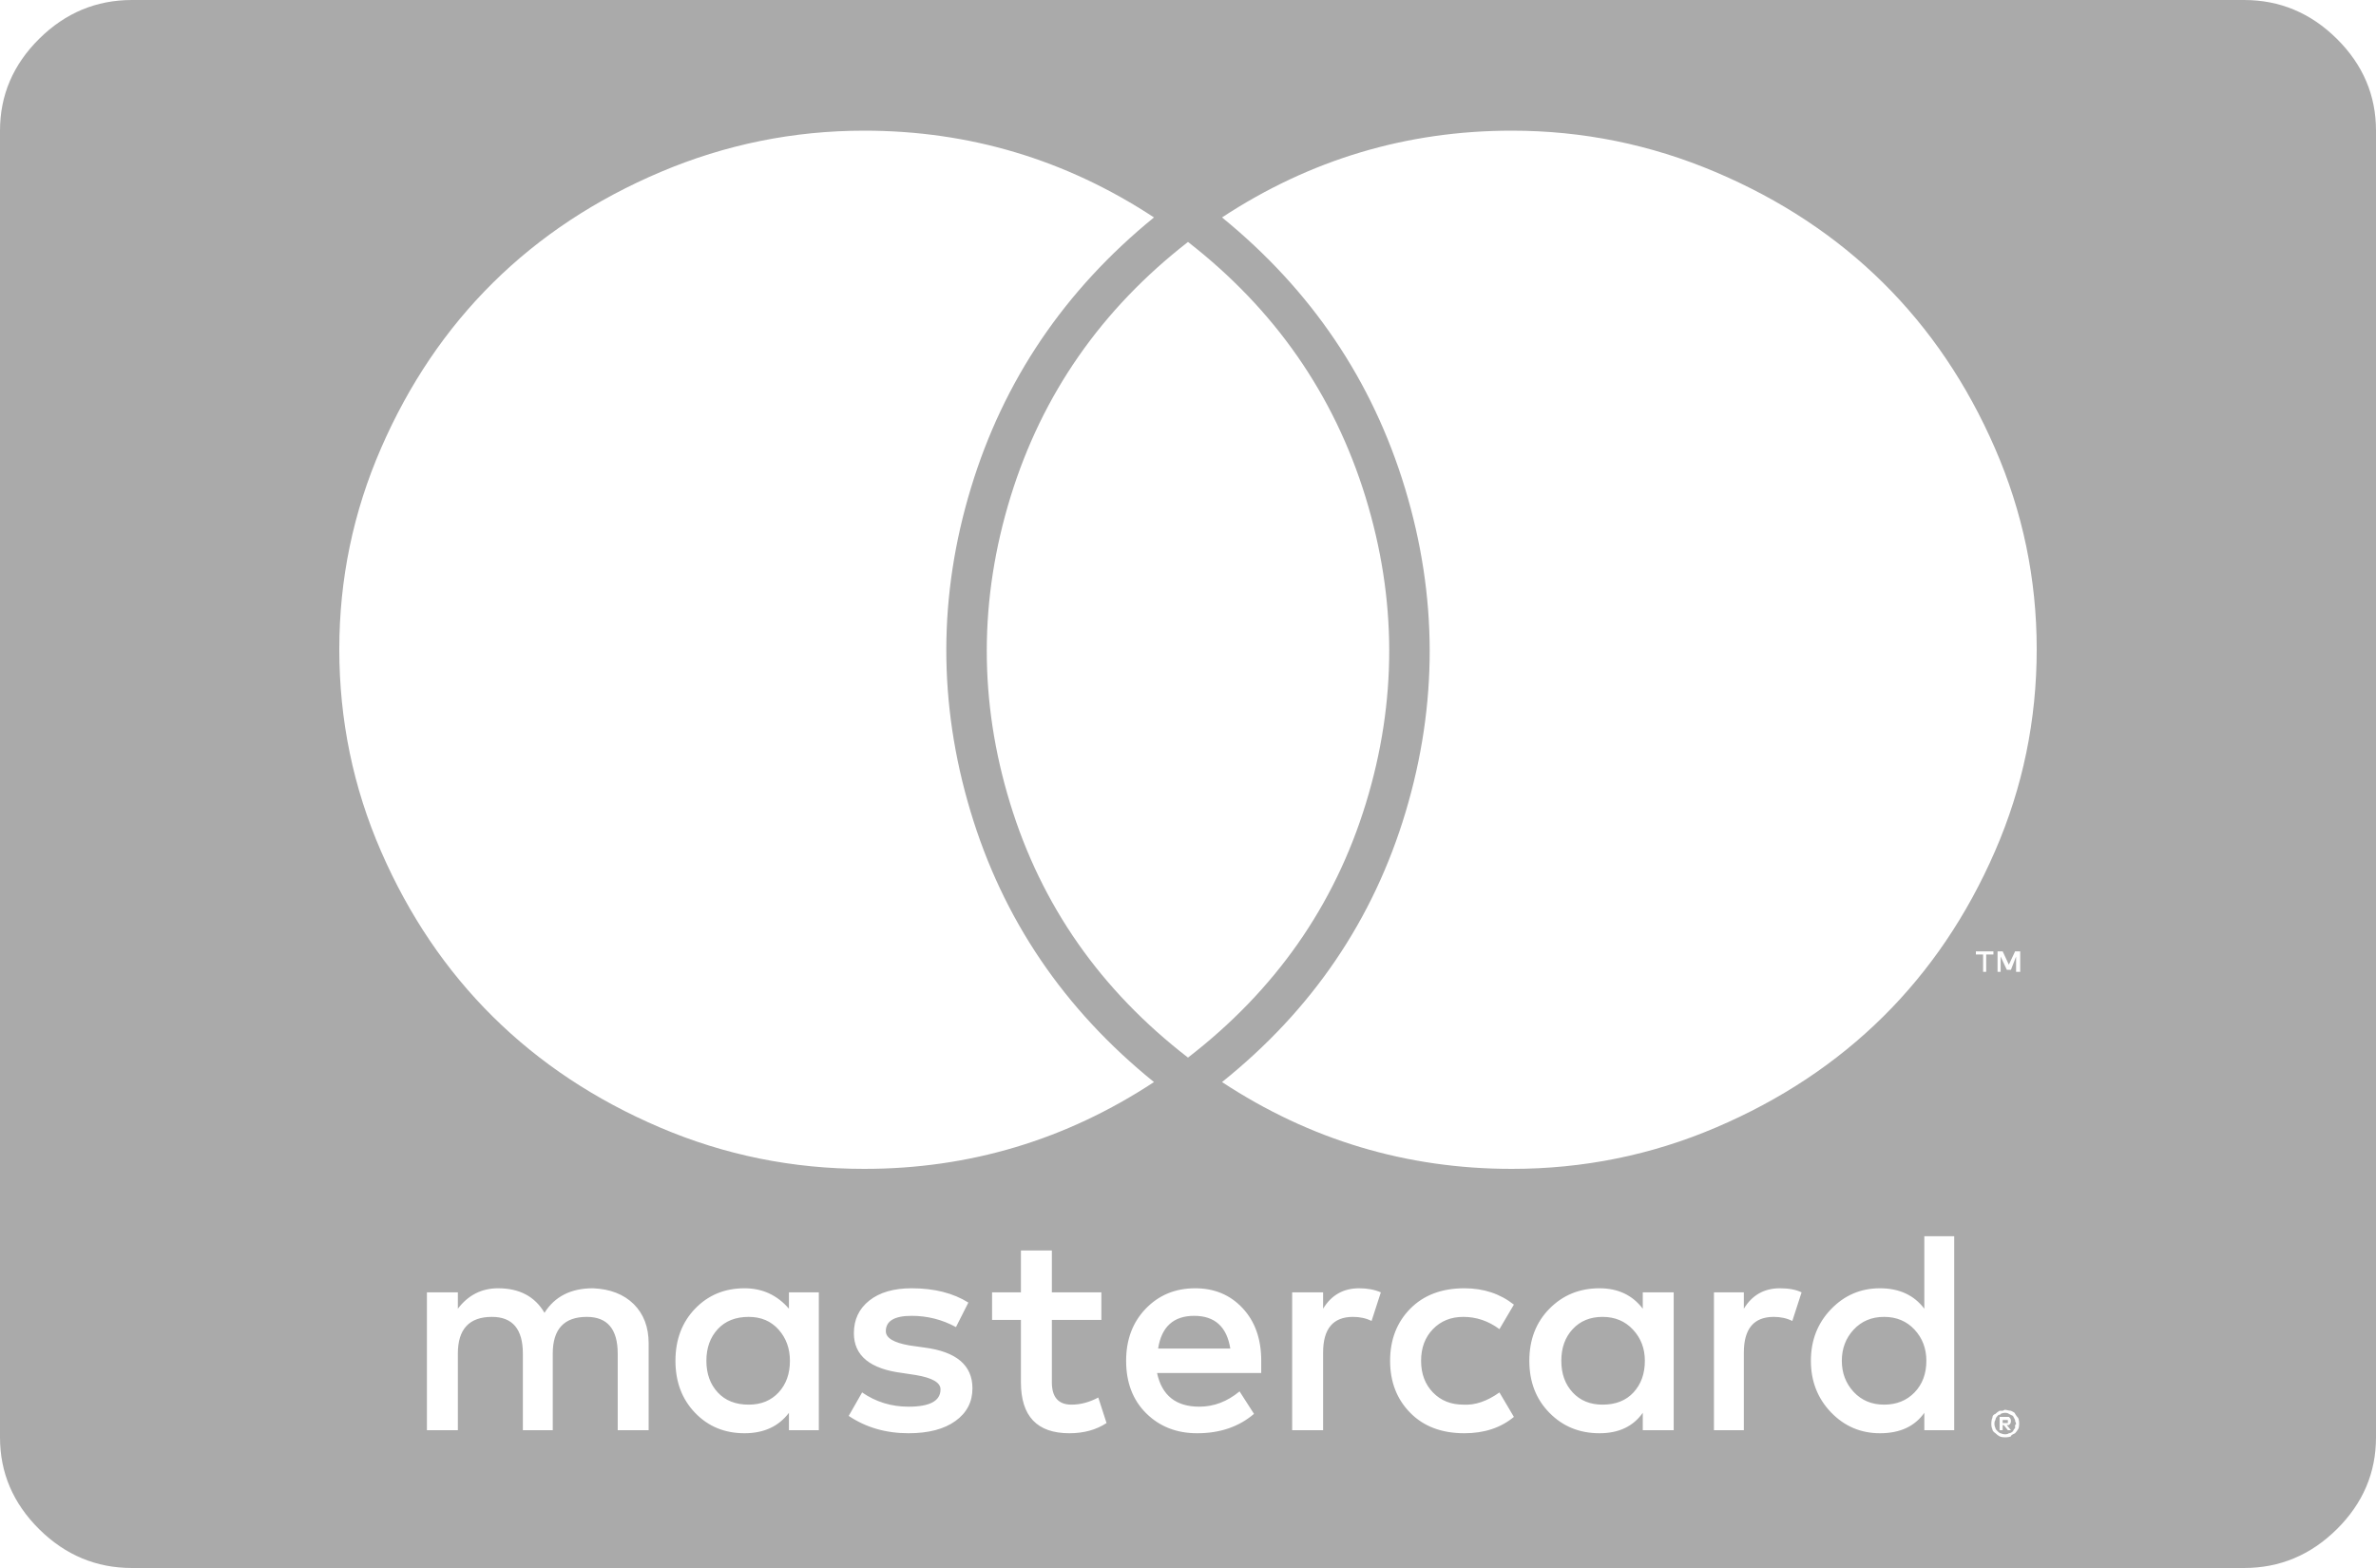 ﻿<?xml version="1.0" encoding="utf-8"?>
<svg version="1.1" xmlns:xlink="http://www.w3.org/1999/xlink" width="50px" height="33px" xmlns="http://www.w3.org/2000/svg">
  <g transform="matrix(1 0 0 1 -331 -290 )">
    <path d="M 20.432 10.27  C 21.119 8.007  22.403 6.109  24.284 4.576  C 22.432 3.359  20.399 2.75  18.186 2.75  C 16.696 2.75  15.267 3.04  13.9 3.62  C 12.533 4.2  11.357 4.977  10.373 5.951  C 9.389 6.925  8.605 8.085  8.019 9.432  C 7.433 10.778  7.14 12.189  7.14 13.664  C 7.14 15.154  7.433 16.572  8.019 17.918  C 8.605 19.264  9.389 20.424  10.373 21.398  C 11.357 22.372  12.529 23.149  13.889 23.729  C 15.249 24.31  16.681 24.6  18.186 24.6  C 20.399 24.6  22.432 23.991  24.284 22.773  C 22.389 21.241  21.101 19.34  20.421 17.069  C 19.741 14.799  19.745 12.533  20.432 10.27  Z M 28.733 10.452  C 28.067 8.297  26.823 6.51  25 5.092  C 23.177 6.51  21.933 8.297  21.267 10.452  C 20.602 12.608  20.598 14.76  21.257 16.908  C 21.915 19.057  23.163 20.84  25 22.258  C 26.837 20.84  28.085 19.057  28.743 16.908  C 29.402 14.76  29.398 12.608  28.733 10.452  Z M 31.814 2.75  C 29.601 2.75  27.568 3.359  25.716 4.576  C 27.597 6.109  28.881 8.01  29.568 10.28  C 30.255 12.55  30.259 14.821  29.579 17.091  C 28.899 19.361  27.611 21.255  25.716 22.773  C 27.568 23.991  29.601 24.6  31.814 24.6  C 33.319 24.6  34.751 24.31  36.111 23.729  C 37.471 23.149  38.643 22.372  39.627 21.398  C 40.611 20.424  41.395 19.264  41.981 17.918  C 42.567 16.572  42.86 15.154  42.86 13.664  C 42.86 12.189  42.567 10.778  41.981 9.432  C 41.395 8.085  40.611 6.925  39.627 5.951  C 38.643 4.977  37.467 4.2  36.1 3.62  C 34.733 3.04  33.304 2.75  31.814 2.75  Z M 41.797 20.453  L 41.797 20.088  L 41.949 20.088  L 41.949 20.023  L 41.58 20.023  L 41.58 20.088  L 41.732 20.088  L 41.732 20.453  L 41.797 20.453  Z M 42.426 20.131  L 42.426 20.453  L 42.513 20.453  L 42.513 20.023  L 42.405 20.023  L 42.274 20.303  L 42.144 20.023  L 42.036 20.023  L 42.036 20.453  L 42.101 20.453  L 42.101 20.131  L 42.231 20.41  L 42.318 20.41  L 42.426 20.131  Z M 42.253 29.885  L 42.253 29.906  L 42.253 29.949  L 42.209 29.949  L 42.144 29.949  L 42.144 29.885  L 42.209 29.885  L 42.253 29.885  Z M 42.166 29.992  L 42.253 30.1  L 42.318 30.1  L 42.231 29.992  L 42.274 29.992  L 42.296 29.971  C 42.31 29.956  42.318 29.935  42.318 29.906  C 42.318 29.878  42.31 29.856  42.296 29.842  L 42.274 29.82  L 42.209 29.82  L 42.079 29.82  L 42.079 30.1  L 42.144 30.1  L 42.144 29.992  L 42.166 29.992  Z M 15.104 29.305  C 14.945 29.133  14.865 28.911  14.865 28.639  C 14.865 28.367  14.945 28.145  15.104 27.973  C 15.263 27.801  15.48 27.715  15.755 27.715  C 16.016 27.715  16.225 27.804  16.385 27.983  C 16.544 28.162  16.623 28.381  16.623 28.639  C 16.623 28.911  16.544 29.133  16.385 29.305  C 16.225 29.477  16.016 29.562  15.755 29.562  C 15.48 29.562  15.263 29.477  15.104 29.305  Z M 24.371 28.381  C 24.443 27.923  24.696 27.693  25.13 27.693  C 25.564 27.693  25.817 27.923  25.89 28.381  L 24.371 28.381  Z M 33.095 29.305  C 32.935 29.133  32.856 28.911  32.856 28.639  C 32.856 28.367  32.935 28.145  33.095 27.973  C 33.254 27.801  33.464 27.715  33.724 27.715  C 33.984 27.715  34.198 27.804  34.364 27.983  C 34.531 28.162  34.614 28.381  34.614 28.639  C 34.614 28.911  34.534 29.133  34.375 29.305  C 34.216 29.477  33.999 29.562  33.724 29.562  C 33.464 29.562  33.254 29.477  33.095 29.305  Z M 39.008 29.294  C 38.842 29.115  38.759 28.896  38.759 28.639  C 38.759 28.381  38.842 28.162  39.008 27.983  C 39.175 27.804  39.388 27.715  39.648 27.715  C 39.909 27.715  40.122 27.804  40.289 27.983  C 40.455 28.162  40.538 28.381  40.538 28.639  C 40.538 28.911  40.455 29.133  40.289 29.305  C 40.122 29.477  39.909 29.562  39.648 29.562  C 39.388 29.562  39.175 29.473  39.008 29.294  Z M 42.274 30.164  C 42.26 30.178  42.231 30.186  42.188 30.186  C 42.159 30.186  42.13 30.178  42.101 30.164  C 42.086 30.164  42.065 30.15  42.036 30.121  C 42.007 30.092  41.992 30.071  41.992 30.057  C 41.978 30.028  41.97 29.999  41.97 29.971  C 41.97 29.928  41.978 29.899  41.992 29.885  C 41.992 29.856  42.007 29.827  42.036 29.799  L 42.057 29.777  C 42.086 29.777  42.101 29.77  42.101 29.756  C 42.13 29.742  42.159 29.734  42.188 29.734  C 42.231 29.734  42.26 29.742  42.274 29.756  L 42.361 29.799  L 42.405 29.885  L 42.405 29.906  C 42.419 29.935  42.426 29.956  42.426 29.971  L 42.405 29.992  L 42.405 30.057  C 42.405 30.057  42.397 30.064  42.383 30.078  L 42.361 30.121  C 42.332 30.15  42.303 30.164  42.274 30.164  Z M 12.999 28.488  L 12.999 30.1  L 13.65 30.1  L 13.65 28.273  C 13.65 27.93  13.545 27.654  13.336 27.446  C 13.126 27.239  12.84 27.128  12.478 27.113  C 12.015 27.113  11.675 27.285  11.458 27.629  C 11.256 27.285  10.93 27.113  10.482 27.113  C 10.135 27.113  9.852 27.257  9.635 27.543  L 9.635 27.199  L 8.984 27.199  L 8.984 30.1  L 9.635 30.1  L 9.635 28.488  C 9.635 27.973  9.874 27.715  10.352 27.715  C 10.786 27.715  11.003 27.973  11.003 28.488  L 11.003 30.1  L 11.632 30.1  L 11.632 28.488  C 11.632 27.973  11.871 27.715  12.348 27.715  C 12.782 27.715  12.999 27.973  12.999 28.488  Z M 16.602 29.734  L 16.602 30.1  L 17.231 30.1  L 17.231 28.639  L 17.231 27.199  L 16.602 27.199  L 16.602 27.543  C 16.356 27.257  16.045 27.113  15.668 27.113  C 15.249 27.113  14.902 27.257  14.627 27.543  C 14.352 27.829  14.214 28.195  14.214 28.639  C 14.214 29.083  14.352 29.448  14.627 29.734  C 14.902 30.021  15.249 30.164  15.668 30.164  C 16.073 30.164  16.385 30.021  16.602 29.734  Z M 20.106 29.906  C 20.345 29.734  20.464 29.505  20.464 29.219  C 20.464 28.732  20.124 28.445  19.444 28.359  L 19.141 28.316  C 18.808 28.259  18.641 28.159  18.641 28.016  C 18.641 27.801  18.822 27.693  19.184 27.693  C 19.517 27.693  19.828 27.772  20.117 27.93  L 20.378 27.414  C 20.059 27.214  19.661 27.113  19.184 27.113  C 18.808 27.113  18.511 27.199  18.294 27.371  C 18.077 27.543  17.969 27.772  17.969 28.059  C 17.969 28.531  18.309 28.811  18.989 28.896  L 19.271 28.939  C 19.618 28.997  19.792 29.097  19.792 29.24  C 19.792 29.484  19.567 29.605  19.119 29.605  C 18.757 29.605  18.432 29.505  18.142 29.305  L 17.86 29.799  C 18.222 30.042  18.641 30.164  19.119 30.164  C 19.538 30.164  19.868 30.078  20.106 29.906  Z M 22.504 30.164  C 22.808 30.164  23.069 30.092  23.286 29.949  L 23.112 29.412  C 22.924 29.512  22.736 29.562  22.548 29.562  C 22.273 29.562  22.135 29.405  22.135 29.09  L 22.135 27.779  L 23.177 27.779  L 23.177 27.199  L 22.135 27.199  L 22.135 26.318  L 21.484 26.318  L 21.484 27.199  L 20.877 27.199  L 20.877 27.779  L 21.484 27.779  L 21.484 29.09  C 21.484 29.806  21.824 30.164  22.504 30.164  Z M 26.15 27.532  C 25.89 27.253  25.557 27.113  25.152 27.113  C 24.732 27.113  24.385 27.257  24.11 27.543  C 23.835 27.829  23.698 28.195  23.698 28.639  C 23.698 29.097  23.839 29.466  24.121 29.745  C 24.403 30.024  24.761 30.164  25.195 30.164  C 25.673 30.164  26.071 30.028  26.389 29.756  L 26.085 29.283  C 25.825 29.498  25.543 29.605  25.239 29.605  C 24.747 29.605  24.45 29.369  24.349 28.896  L 26.541 28.896  L 26.541 28.639  C 26.541 28.18  26.411 27.812  26.15 27.532  Z M 29.058 27.199  C 28.928 27.142  28.776 27.113  28.602 27.113  C 28.27 27.113  28.016 27.257  27.843 27.543  L 27.843 27.199  L 27.192 27.199  L 27.192 30.1  L 27.843 30.1  L 27.843 28.467  C 27.843 27.965  28.053 27.715  28.472 27.715  C 28.617 27.715  28.747 27.743  28.863 27.801  L 29.058 27.199  Z M 29.677 27.543  C 29.395 27.829  29.253 28.195  29.253 28.639  C 29.253 29.083  29.395 29.448  29.677 29.734  C 29.959 30.021  30.339 30.164  30.816 30.164  C 31.236 30.164  31.583 30.049  31.858 29.82  L 31.554 29.305  C 31.293 29.491  31.04 29.577  30.794 29.562  C 30.534 29.562  30.32 29.477  30.154 29.305  C 29.988 29.133  29.905 28.911  29.905 28.639  C 29.905 28.367  29.988 28.145  30.154 27.973  C 30.32 27.801  30.534 27.715  30.794 27.715  C 31.069 27.715  31.322 27.801  31.554 27.973  L 31.858 27.457  C 31.568 27.228  31.221 27.113  30.816 27.113  C 30.339 27.113  29.959 27.257  29.677 27.543  Z M 34.57 29.734  L 34.57 30.1  L 35.221 30.1  L 35.221 28.639  L 35.221 27.199  L 34.57 27.199  L 34.57 27.543  C 34.353 27.257  34.049 27.113  33.659 27.113  C 33.239 27.113  32.888 27.257  32.606 27.543  C 32.324 27.829  32.183 28.195  32.183 28.639  C 32.183 29.083  32.324 29.448  32.606 29.734  C 32.888 30.021  33.239 30.164  33.659 30.164  C 34.064 30.164  34.368 30.021  34.57 29.734  Z M 37.912 27.199  C 37.797 27.142  37.645 27.113  37.457 27.113  C 37.124 27.113  36.871 27.257  36.697 27.543  L 36.697 27.199  L 36.068 27.199  L 36.068 30.1  L 36.697 30.1  L 36.697 28.467  C 36.697 27.965  36.907 27.715  37.326 27.715  C 37.471 27.715  37.601 27.743  37.717 27.801  L 37.912 27.199  Z M 40.495 29.734  L 40.495 30.1  L 41.124 30.1  L 41.124 28.639  L 41.124 26.018  L 40.495 26.018  L 40.495 27.543  C 40.278 27.257  39.967 27.113  39.562 27.113  C 39.157 27.113  38.813 27.26  38.531 27.554  C 38.249 27.847  38.108 28.209  38.108 28.639  C 38.108 29.068  38.249 29.43  38.531 29.724  C 38.813 30.017  39.157 30.164  39.562 30.164  C 39.981 30.164  40.292 30.021  40.495 29.734  Z M 42.253 29.681  C 42.224 29.674  42.202 29.67  42.188 29.67  L 42.144 29.691  L 42.079 29.691  C 42.05 29.706  42.021 29.727  41.992 29.756  C 41.949 29.77  41.927 29.799  41.927 29.842  C 41.913 29.87  41.905 29.913  41.905 29.971  C 41.905 30.014  41.913 30.049  41.927 30.078  C 41.927 30.107  41.949 30.135  41.992 30.164  C 42.021 30.193  42.05 30.214  42.079 30.229  C 42.108 30.243  42.144 30.25  42.188 30.25  C 42.245 30.25  42.289 30.243  42.318 30.229  C 42.318 30.214  42.332 30.2  42.361 30.186  L 42.405 30.164  C 42.419 30.15  42.441 30.121  42.47 30.078  C 42.484 30.049  42.491 30.014  42.491 29.971  C 42.491 29.913  42.484 29.87  42.47 29.842  C 42.455 29.827  42.433 29.799  42.405 29.756  C 42.405 29.742  42.39 29.727  42.361 29.713  L 42.318 29.691  C 42.303 29.691  42.282 29.688  42.253 29.681  Z M 49.175 0.816  C 49.725 1.361  50 2.005  50 2.75  L 50 30.25  C 50 30.995  49.725 31.639  49.175 32.184  C 48.626 32.728  47.975 33  47.222 33  L 2.778 33  C 2.025 33  1.374 32.728  0.825 32.184  C 0.275 31.639  0 30.995  0 30.25  L 0 2.75  C 0 2.005  0.275 1.361  0.825 0.816  C 1.374 0.272  2.025 0  2.778 0  L 47.222 0  C 47.975 0  48.626 0.272  49.175 0.816  Z " fill-rule="nonzero" fill="#aaaaaa" stroke="none" transform="matrix(1 0 0 1 331 290 )" />
  </g>
</svg>